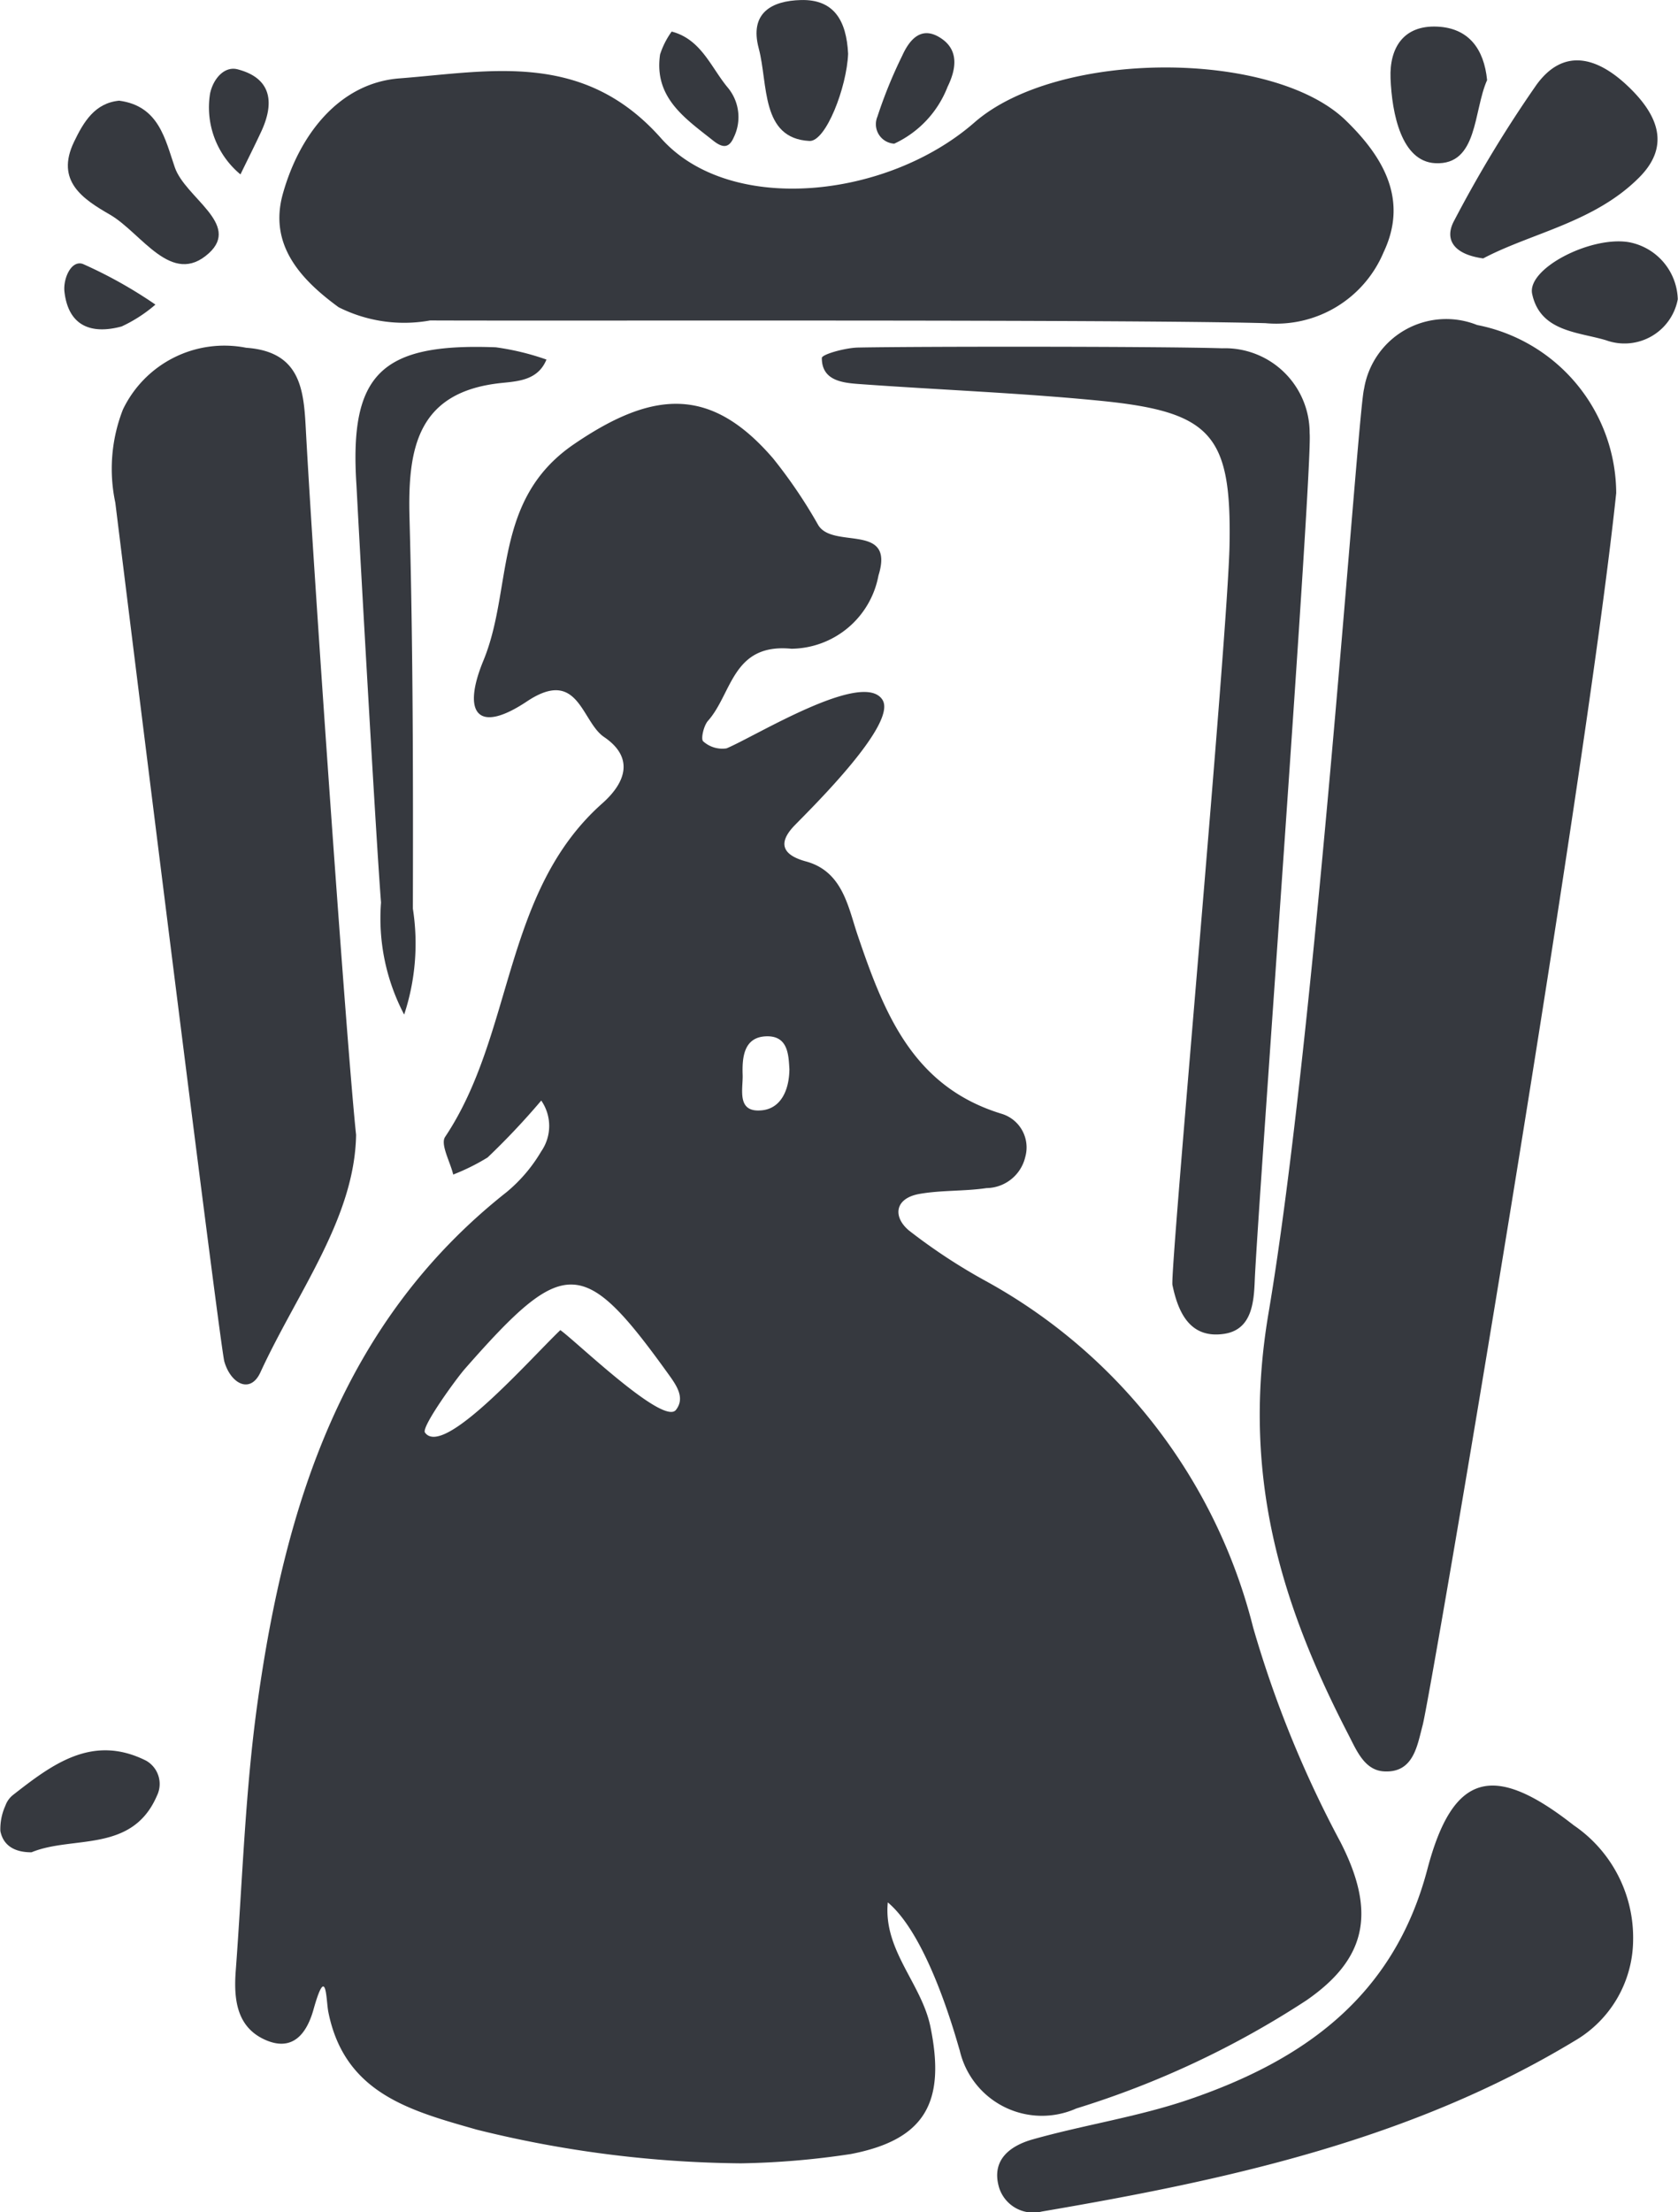 <svg xmlns="http://www.w3.org/2000/svg" viewBox="0 0 45.84 60.405" fill="#36393f"><path d="M20.238,59.07a30.938,30.938,0,0,1-7.215-.92c-1.802-.515-3.607-.983-4.053-3.21-.065-.324-.045-1.357-.406-.069-.186.663-.571,1.155-1.312.83-.795-.349-.869-1.125-.812-1.888.184-2.457.258-4.93.601-7.365.754-5.351,2.309-10.351,6.793-13.893a4.203,4.203,0,0,0,.951-1.116,1.217,1.217,0,0,0,.001-1.388,20.106,20.106,0,0,1-1.466,1.554,5.79,5.79,0,0,1-.939.466c-.083-.349-.356-.826-.221-1.028,1.888-2.824,1.572-6.693,4.294-9.107.672-.596.853-1.267.048-1.812-.622-.421-.697-1.911-2.107-.972-1.372.915-1.773.297-1.188-1.118.809-1.961.242-4.381,2.469-5.903,2.168-1.481,3.745-1.589,5.445.388a13.52,13.52,0,0,1,1.232,1.819c.406.667,2.099-.078,1.645,1.377a2.446,2.446,0,0,1-2.378,1.999c-1.618-.157-1.615,1.222-2.279,1.968-.118.133-.201.5-.131.56a.778.778,0,0,0,.638.192c.787-.328,3.73-2.155,4.259-1.326.411.643-1.882,2.9-2.391,3.421-.464.474-.368.81.3.992,1.008.274,1.154,1.251,1.415,2.019.723,2.127,1.506,4.134,3.934,4.873a.959.959,0,0,1,.645,1.172,1.102,1.102,0,0,1-1.06.856c-.605.09-1.231.053-1.832.159-.689.122-.726.635-.283,1.002a15.706,15.706,0,0,0,2.15,1.407,14.945,14.945,0,0,1,7.248,9.428,30.065,30.065,0,0,0,2.389,5.867c.973,1.905.716,3.177-.935,4.317a24.892,24.892,0,0,1-6.284,2.951,2.305,2.305,0,0,1-3.186-1.59c-.044-.114-.81-3.073-1.964-4.037-.126,1.309.922,2.212,1.165,3.398.422,2.061-.146,3.082-2.175,3.473A22.165,22.165,0,0,1,20.238,59.07ZM15.307,36.319c.41.284,2.814,2.617,3.158,2.179.251-.32.028-.653-.19-.956-2.339-3.253-2.848-3.27-5.573-.168-.242.275-1.197,1.592-1.093,1.741C12.102,39.818,14.432,37.159,15.307,36.319Zm6.259-7.114c-.025-.391-.028-.944-.66-.907-.598.035-.633.601-.618,1.052.013.389-.179,1.046.537.966C21.316,30.261,21.556,29.796,21.565,29.204Z"/><path d="M44.152,13.463c-.844,8-5.066,32.818-5.288,33.645-.149.556-.247,1.312-1.064,1.259-.527-.034-.743-.575-.964-1.003-1.871-3.615-2.925-7.123-2.182-11.511,1.306-7.716,2.439-24.654,2.61-25.236a2.274,2.274,0,0,1,3.088-1.743A4.698,4.698,0,0,1,44.152,13.463Z"/><path d="M11.75,8.75A3.977,3.977,0,0,1,9.249,8.388c-1.029-.752-1.912-1.697-1.523-3.092.451-1.618,1.544-3.03,3.188-3.156,2.458-.189,5.014-.77,7.143,1.633,1.869,2.109,6.169,1.662,8.563-.429C28.902,1.35,34.764,1.353,36.761,3.285c1.069,1.035,1.702,2.198,1.037,3.601a3.182,3.182,0,0,1-3.229,1.938C30.645,8.718,15.43,8.766,11.75,8.75Z"/><path d="M9.728,30.988C9.689,33.261,8.128,35.271,7.114,37.472c-.277.601-.813.31-.986-.297-.101-.354-2.057-15.996-2.978-23.451a4.446,4.446,0,0,1,.208-2.542,3.073,3.073,0,0,1,3.368-1.686c1.575.11,1.576,1.277,1.638,2.399C8.602,16.201,9.483,28.718,9.728,30.988Z"/><path d="M33.387,9.51a2.311,2.311,0,0,1,2.39,2.317c.089.855-1.426,21.301-1.5,23.148-.024.604-.087,1.335-.837,1.446-.925.137-1.254-.573-1.411-1.336-.073-.357,1.517-17.758,1.56-20.218.053-2.999-.493-3.623-3.535-3.924-2.198-.217-4.409-.298-6.613-.459-.458-.034-.991-.107-.99-.709 0-.1.641-.278.989-.285C25.035,9.458,31.669,9.456,33.387,9.51Z"/><path d="M44.614,52.972a3.209,3.209,0,0,1-1.591,2.75C38.544,58.431,33.534,59.522,28.461,60.386a.976.976,0,0,1-1.167-.652c-.229-.77.32-1.15.921-1.319,1.405-.396,2.866-.613,4.243-1.081,3.131-1.065,5.614-2.798,6.534-6.29.7-2.658,1.815-2.92,3.999-1.205A3.711,3.711,0,0,1,44.614,52.972Z"/><path d="M9.739,13.265c-.203-3.048.657-3.903,3.805-3.782a7.019,7.019,0,0,1,1.384.335c-.226.555-.753.591-1.217.638-2.308.234-2.576,1.773-2.524,3.685.097,3.555.1,7.113.092,10.67a6.177,6.177,0,0,1-.238,2.892,5.642,5.642,0,0,1-.632-3.06C10.283,23.054,9.853,15.467,9.739,13.265Z"/><path d="M40.518,7.056c-.835-.115-1.062-.539-.791-1.034a34.083,34.083,0,0,1,2.248-3.708c.732-1.006,1.639-.765,2.473.017.804.754,1.22,1.615.342,2.504C43.569,6.072,41.834,6.36,40.518,7.056Z"/><path d="M3.255,2.749C4.345,2.893,4.512,3.808,4.776,4.571c.287.829,1.806,1.546.93,2.343-1.021.927-1.838-.554-2.704-1.054-.732-.422-1.494-.916-.98-1.986C2.284,3.329,2.589,2.814,3.255,2.749Z"/><path d="M.861,50.577c-.469.002-.774-.189-.851-.581a1.543,1.543,0,0,1,.137-.691A.649.649,0,0,1,.359,49.009c1.075-.84,2.171-1.666,3.632-.934a.731.731,0,0,1,.297.956C3.609,50.61,1.986,50.112.861,50.577Z"/><path d="M45.834,8.171A1.481,1.481,0,0,1,43.878,9.292c-.759-.23-1.802-.231-2.022-1.267-.147-.693,1.606-1.591,2.649-1.411A1.635,1.635,0,0,1,45.834,8.171Z"/><path d="M40.625,2.187c-.378.846-.247,2.328-1.417,2.269-.921-.046-1.183-1.348-1.221-2.319C37.955,1.297,38.349.684,39.265.727,40.118.766,40.541,1.333,40.625,2.187Z"/><path d="M23.169,1.468c-.035.911-.608,2.404-1.057,2.381-1.335-.07-1.124-1.549-1.385-2.53C20.471.359,21.072.02,21.883.001,22.777-.021,23.124.554,23.169,1.468Z"/><path d="M24.429,3.923a.532.532,0,0,1-.46-.737,12.729,12.729,0,0,1,.677-1.663c.214-.474.548-.836,1.083-.463.487.339.373.87.157,1.31A2.842,2.842,0,0,1,24.429,3.923Z"/><path d="M18.349.862c.799.208,1.067.963,1.52,1.515a1.258,1.258,0,0,1,.178,1.37c-.126.29-.291.31-.564.093-.77-.611-1.622-1.173-1.451-2.353A2.234,2.234,0,0,1,18.349.862Z"/><path d="M6.569,4.762a2.374,2.374,0,0,1-.83-2.209c.084-.397.387-.755.752-.66.933.242,1.012.917.642,1.707C6.961,3.969,6.777,4.334,6.569,4.762Z"/><path d="M4.246,8.317a3.943,3.943,0,0,1-.923.597c-.81.219-1.451.006-1.562-.946-.041-.352.18-.872.502-.761A12.311,12.311,0,0,1,4.246,8.317Z"/></svg>